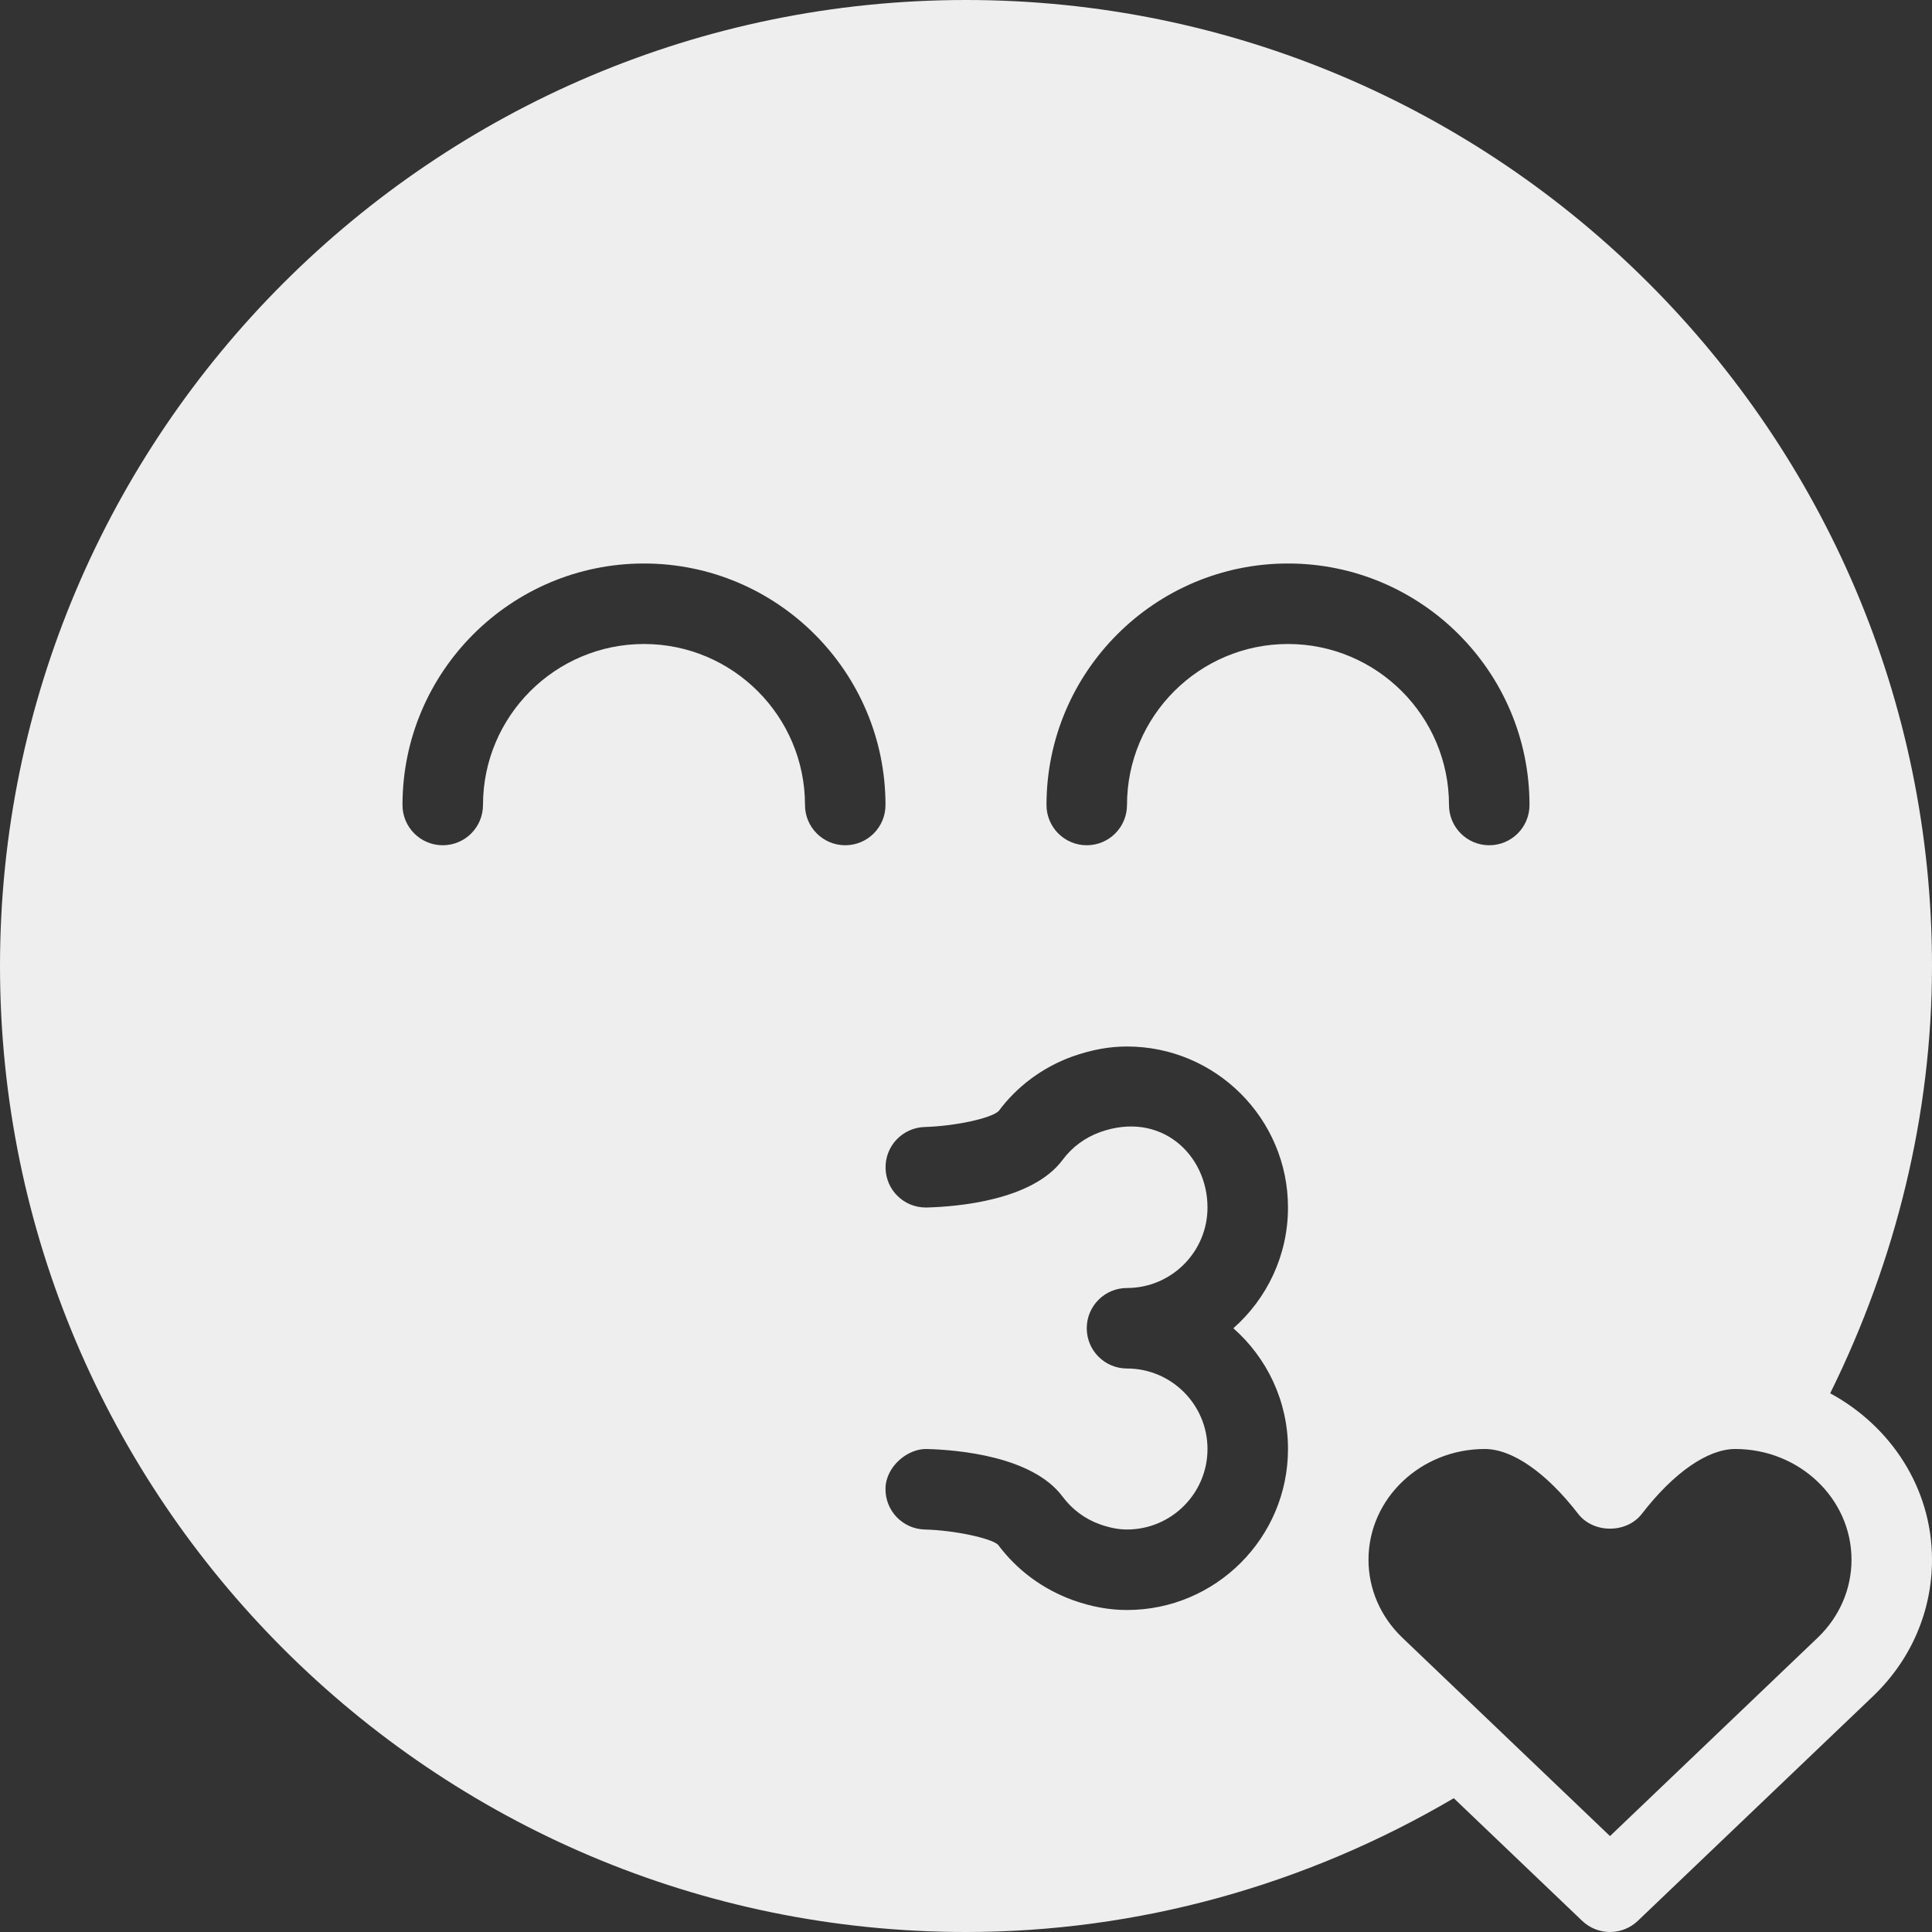 <?xml version="1.0" encoding="iso-8859-1"?>
<!-- Generator: Adobe Illustrator 19.0.0, SVG Export Plug-In . SVG Version: 6.00 Build 0)  -->
<svg fill='#eeeeee' version="1.1" id="Capa_1" xmlns="http://www.w3.org/2000/svg" xmlns:xlink="http://www.w3.org/1999/xlink" x="0px" y="0px"
	 viewBox="0 0 512 512" style="enable-background:new 0 0 512 512;" xml:space="preserve">
<rect x="0" y="0" width="512" height="512" fill="#333333" stroke="none"/>
<g>
	<g>
		<path d="M485.017,369.236C502.411,334.082,512,295.316,512,256C512,114.844,397.167,0,256,0S0,114.844,0,256s114.833,256,256,256
			c45.453,0,89.913-12.327,129.268-35.457l34.023,32.499c2.063,1.969,4.729,2.958,7.375,2.958s5.313-0.99,7.375-2.958l62.563-59.75
			c9.917-9.594,15.396-22.365,15.396-35.958C512,394.307,501.021,377.897,485.017,369.236z M224,224
			c-5.896,0-10.667-4.771-10.667-10.667c0-23.531-19.146-42.667-42.667-42.667c-23.521,0-42.667,19.135-42.667,42.667
			c0,5.896-4.771,10.667-10.667,10.667c-5.896,0-10.667-4.771-10.667-10.667c0-35.292,28.708-64,64-64c35.292,0,64,28.708,64,64
			C234.667,219.229,229.896,224,224,224z M341.333,384c0,23.531-19.146,42.667-42.667,42.667c-4.688,0-9.334-0.844-14.229-2.573
			c-8.188-2.979-14.958-8.031-19.958-14.74c-1.896-1.729-11.583-3.823-19.417-4.021c-5.896-0.156-10.542-5.052-10.396-10.948
			c0.146-5.865,5.958-10.531,10.938-10.385c8.167,0.219,28.021,1.875,36,12.635c2.5,3.344,5.875,5.875,9.813,7.302
			c2.708,0.958,5.021,1.396,7.25,1.396C310.438,405.333,320,395.76,320,384c0-11.76-9.563-21.333-21.333-21.333
			c-5.896,0-10.667-4.771-10.667-10.667c0-5.896,4.771-10.667,10.667-10.667C310.438,341.333,320,331.76,320,320
			c0-13.99-12.354-25.708-28.438-19.99c-4.083,1.479-7.458,4.01-9.958,7.365c-7.979,10.75-27.833,12.406-36,12.625
			c-0.083,0-0.188,0-0.271,0c-5.771,0-10.5-4.583-10.646-10.375c-0.167-5.885,4.479-10.781,10.354-10.958
			c8.021-0.229,17.542-2.271,19.604-4.208c4.833-6.521,11.604-11.573,19.438-14.438c5.25-1.844,9.896-2.688,14.583-2.688
			c23.521,0,42.667,19.135,42.667,42.667c0,12.729-5.604,24.177-14.479,32C335.729,359.823,341.333,371.271,341.333,384z
			 M298.667,213.333c0,5.896-4.771,10.667-10.667,10.667s-10.667-4.771-10.667-10.667c0-35.292,28.708-64,64-64
			c35.292,0,64,28.708,64,64c0,5.896-4.771,10.667-10.667,10.667S384,219.229,384,213.333c0-23.531-19.146-42.667-42.667-42.667
			C317.813,170.667,298.667,189.802,298.667,213.333z M481.813,433.906l-55.146,52.677l-55.104-52.646
			c-5.729-5.531-8.896-12.844-8.896-20.604c0-16.177,13.813-29.333,30.813-29.333c7.292,0,16.313,6.26,24.75,17.188
			c4.042,5.229,12.833,5.229,16.875,0C443.542,390.26,452.563,384,459.854,384c17,0,30.813,13.156,30.813,29.333
			C490.667,421.094,487.5,428.406,481.813,433.906z"/>
	</g>
</g>
<g>
</g>
<g>
</g>
<g>
</g>
<g>
</g>
<g>
</g>
<g>
</g>
<g>
</g>
<g>
</g>
<g>
</g>
<g>
</g>
<g>
</g>
<g>
</g>
<g>
</g>
<g>
</g>
<g>
</g>
</svg>
